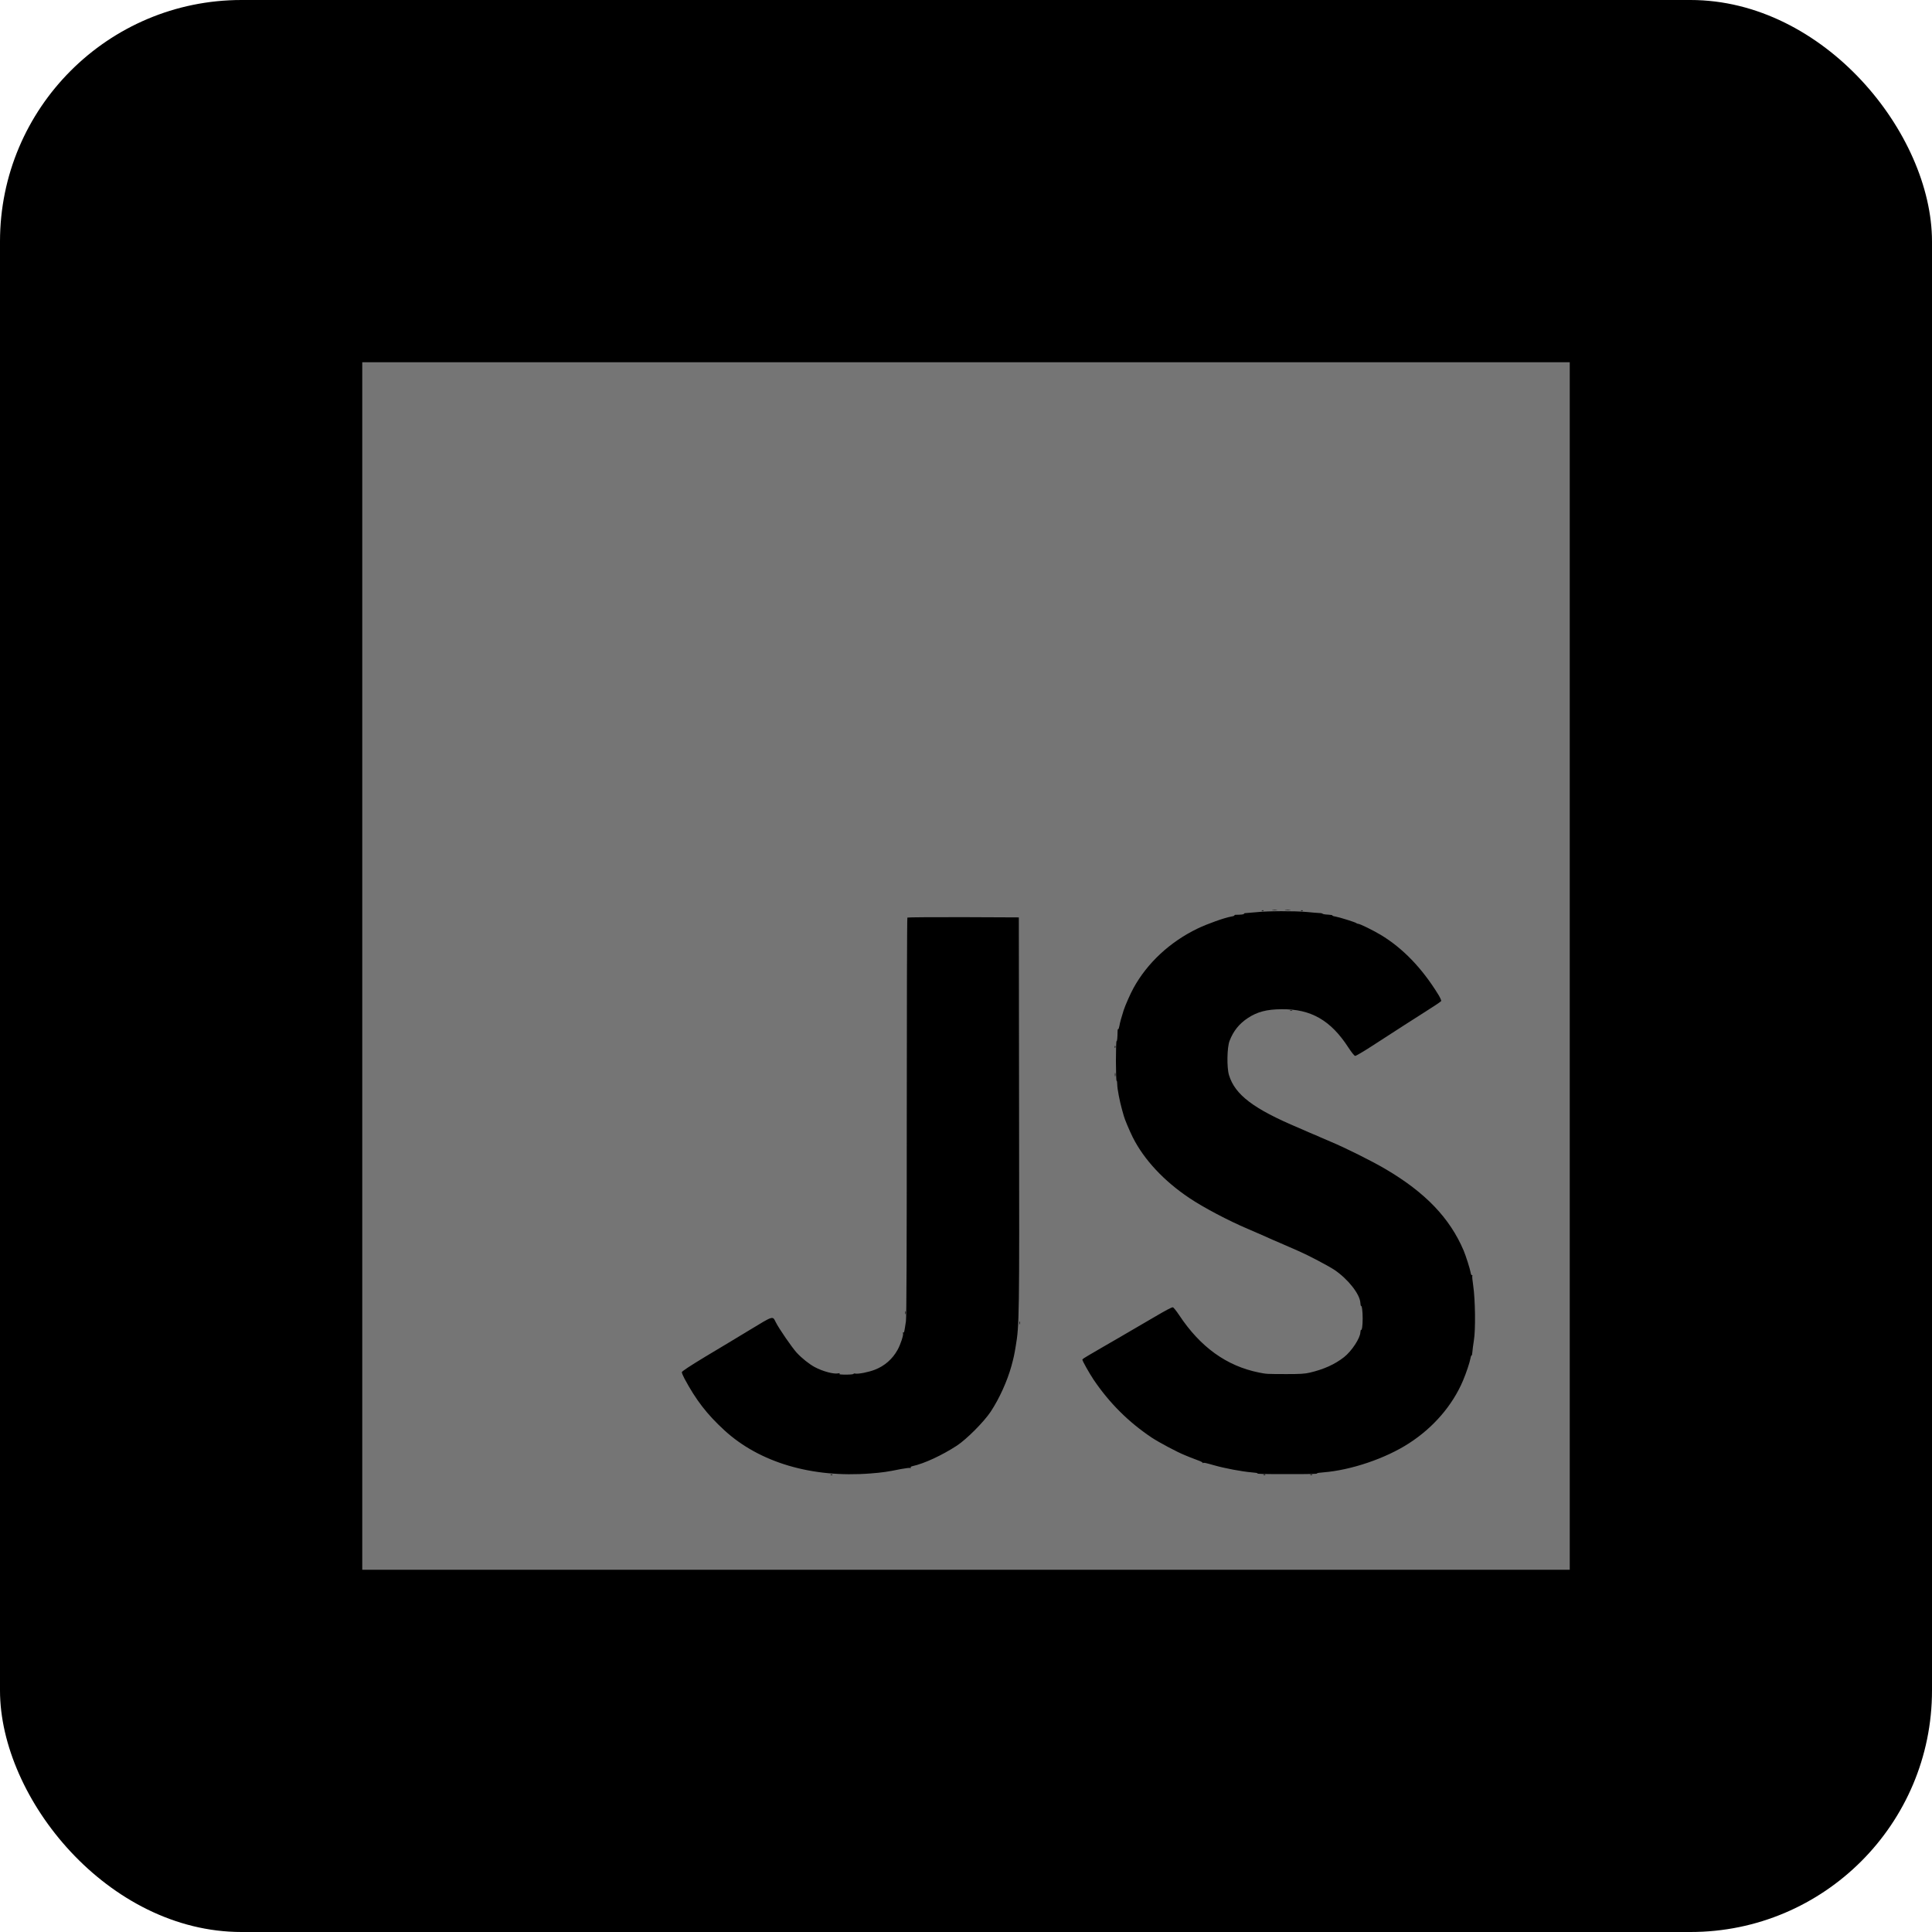 <svg width="32" height="32" viewBox="0 0 32 32" fill="none" xmlns="http://www.w3.org/2000/svg">
<rect width="32" height="32" rx="4" fill="black"/>
<path d="M6 16V26H16H26V16V6H16H6V16ZM21.149 15.071C21.131 15.074 21.099 15.074 21.078 15.071C21.056 15.069 21.071 15.066 21.109 15.066C21.149 15.066 21.166 15.069 21.149 15.071ZM21.368 15.071C21.345 15.074 21.311 15.074 21.29 15.071C21.267 15.069 21.286 15.066 21.328 15.066C21.37 15.066 21.389 15.069 21.368 15.071ZM20.929 15.084C20.924 15.088 20.912 15.09 20.902 15.085C20.891 15.081 20.895 15.077 20.91 15.077C20.926 15.075 20.934 15.08 20.929 15.084ZM21.578 15.084C21.574 15.088 21.561 15.09 21.551 15.085C21.54 15.081 21.544 15.077 21.56 15.077C21.575 15.075 21.584 15.08 21.578 15.084ZM21.639 15.105C21.736 15.115 21.835 15.122 21.857 15.123C21.881 15.123 21.903 15.129 21.907 15.135C21.911 15.14 21.951 15.148 21.994 15.149C22.038 15.152 22.071 15.157 22.068 15.162C22.065 15.167 22.086 15.176 22.116 15.18C22.188 15.193 22.447 15.274 22.464 15.289C22.471 15.296 22.485 15.301 22.495 15.301C22.524 15.301 22.745 15.41 22.867 15.483C23.235 15.704 23.555 16.037 23.825 16.477C23.855 16.526 23.876 16.575 23.87 16.581C23.866 16.59 23.754 16.665 23.622 16.748C23.491 16.831 23.328 16.936 23.262 16.978C23.001 17.148 22.95 17.18 22.714 17.332C22.58 17.419 22.46 17.489 22.446 17.489C22.432 17.488 22.388 17.434 22.332 17.348C22.041 16.899 21.713 16.711 21.229 16.716C20.982 16.717 20.823 16.759 20.668 16.862C20.524 16.957 20.428 17.077 20.366 17.239C20.323 17.345 20.318 17.684 20.356 17.807C20.456 18.134 20.762 18.366 21.512 18.682C21.558 18.701 21.633 18.734 21.677 18.754C21.722 18.773 21.771 18.795 21.787 18.8C21.802 18.807 21.843 18.826 21.879 18.841C21.914 18.857 21.982 18.886 22.031 18.906C22.291 19.015 22.716 19.227 22.951 19.365C23.609 19.752 24.014 20.175 24.243 20.714C24.279 20.8 24.349 21.019 24.358 21.077C24.363 21.108 24.373 21.126 24.381 21.121C24.388 21.116 24.391 21.118 24.387 21.126C24.381 21.135 24.388 21.21 24.401 21.294C24.435 21.523 24.442 22.028 24.412 22.202C24.401 22.277 24.388 22.364 24.387 22.395C24.385 22.428 24.38 22.452 24.375 22.449C24.37 22.446 24.361 22.467 24.356 22.497C24.343 22.567 24.287 22.737 24.232 22.867C24.059 23.276 23.743 23.644 23.338 23.905C22.95 24.157 22.375 24.351 21.918 24.387C21.857 24.391 21.811 24.398 21.814 24.404C21.821 24.413 21.752 24.416 21.328 24.416C20.895 24.416 20.822 24.413 20.828 24.404C20.831 24.398 20.788 24.391 20.731 24.387C20.57 24.373 20.294 24.322 20.114 24.271C19.966 24.229 19.939 24.223 19.925 24.232C19.917 24.237 19.914 24.236 19.919 24.229C19.925 24.223 19.887 24.203 19.835 24.185C19.783 24.166 19.728 24.145 19.712 24.138C19.697 24.131 19.656 24.114 19.62 24.1C19.503 24.054 19.188 23.886 19.076 23.811C18.692 23.554 18.377 23.241 18.113 22.851C18.04 22.741 17.927 22.541 17.927 22.519C17.927 22.512 17.976 22.479 18.037 22.445C18.096 22.411 18.196 22.353 18.258 22.316C18.32 22.279 18.442 22.21 18.526 22.161C18.675 22.075 18.816 21.993 19.112 21.819C19.316 21.699 19.404 21.653 19.425 21.653C19.437 21.653 19.483 21.712 19.531 21.783C19.881 22.312 20.316 22.625 20.85 22.733C20.982 22.759 20.967 22.758 21.307 22.759C21.53 22.759 21.612 22.755 21.695 22.735C21.928 22.68 22.109 22.598 22.261 22.479C22.387 22.38 22.528 22.166 22.532 22.069C22.534 22.044 22.539 22.025 22.543 22.028C22.559 22.037 22.57 21.952 22.57 21.838C22.57 21.721 22.558 21.622 22.543 21.63C22.539 21.633 22.534 21.61 22.532 21.579C22.524 21.434 22.326 21.184 22.102 21.033C21.996 20.963 21.672 20.793 21.512 20.723C21.469 20.704 21.4 20.675 21.359 20.656C21.318 20.638 21.248 20.607 21.201 20.587C21.123 20.555 21.044 20.519 20.898 20.454C20.867 20.44 20.762 20.395 20.665 20.353C20.344 20.217 19.935 20.001 19.698 19.842C19.277 19.56 18.948 19.207 18.762 18.837C18.707 18.726 18.628 18.539 18.614 18.484C18.61 18.469 18.596 18.421 18.584 18.378C18.546 18.244 18.505 18.031 18.505 17.962C18.505 17.927 18.501 17.9 18.495 17.903C18.488 17.907 18.484 17.759 18.483 17.574C18.483 17.389 18.488 17.241 18.494 17.244C18.504 17.249 18.509 17.188 18.511 17.07C18.511 17.053 18.515 17.042 18.521 17.046C18.526 17.049 18.535 17.025 18.541 16.992C18.55 16.936 18.569 16.868 18.611 16.734C18.639 16.648 18.724 16.456 18.775 16.364C19.003 15.949 19.38 15.599 19.835 15.38C20.001 15.3 20.284 15.2 20.394 15.181C20.426 15.176 20.45 15.167 20.447 15.162C20.443 15.156 20.452 15.152 20.464 15.152C20.55 15.152 20.61 15.145 20.604 15.135C20.6 15.129 20.617 15.123 20.641 15.123C20.666 15.122 20.747 15.115 20.82 15.108C21.008 15.088 21.43 15.087 21.639 15.105ZM16.879 18.442C16.885 21.828 16.882 21.953 16.824 22.295C16.8 22.442 16.79 22.485 16.754 22.62C16.683 22.877 16.553 23.163 16.409 23.382C16.296 23.551 16.013 23.836 15.848 23.945C15.603 24.104 15.31 24.241 15.114 24.284C15.09 24.289 15.078 24.299 15.084 24.309C15.09 24.319 15.088 24.32 15.078 24.315C15.069 24.309 14.999 24.318 14.923 24.332C14.703 24.377 14.614 24.39 14.419 24.405C13.448 24.481 12.579 24.224 11.997 23.689C11.709 23.424 11.53 23.193 11.337 22.834C11.313 22.789 11.293 22.741 11.293 22.728C11.294 22.713 11.424 22.627 11.682 22.471C11.896 22.343 12.23 22.143 12.425 22.024C12.814 21.788 12.796 21.794 12.848 21.898C12.902 22.007 13.118 22.319 13.195 22.404C13.284 22.5 13.406 22.596 13.496 22.644C13.627 22.714 13.807 22.762 13.88 22.748C13.912 22.742 13.919 22.744 13.904 22.754C13.89 22.764 13.924 22.768 14.014 22.768C14.086 22.768 14.143 22.762 14.138 22.755C14.134 22.75 14.147 22.747 14.166 22.751C14.217 22.761 14.388 22.727 14.49 22.687C14.651 22.625 14.782 22.511 14.867 22.357C14.915 22.271 14.968 22.11 14.957 22.083C14.953 22.071 14.954 22.065 14.963 22.069C14.975 22.078 14.979 22.062 15.005 21.883C15.015 21.817 15.019 20.666 15.019 18.494C15.019 16.686 15.023 15.203 15.029 15.198C15.033 15.193 15.451 15.19 15.956 15.191L16.875 15.195L16.879 18.442ZM21.403 16.737C21.393 16.74 21.376 16.74 21.368 16.737C21.358 16.733 21.365 16.73 21.385 16.73C21.404 16.73 21.411 16.733 21.403 16.737ZM18.473 17.351C18.469 17.362 18.464 17.358 18.464 17.342C18.463 17.327 18.467 17.318 18.471 17.324C18.476 17.328 18.477 17.341 18.473 17.351ZM18.473 17.824C18.469 17.838 18.466 17.826 18.466 17.8C18.466 17.773 18.469 17.762 18.473 17.774C18.476 17.788 18.476 17.811 18.473 17.824ZM15.001 21.762C14.996 21.776 14.994 21.767 14.994 21.744C14.994 21.721 14.996 21.711 15.001 21.719C15.004 21.729 15.004 21.749 15.001 21.762ZM16.892 21.931C16.888 21.945 16.885 21.936 16.885 21.914C16.885 21.89 16.888 21.88 16.892 21.889C16.895 21.898 16.895 21.918 16.892 21.931ZM13.787 24.428C13.783 24.432 13.77 24.433 13.76 24.429C13.749 24.425 13.753 24.421 13.768 24.421C13.784 24.419 13.793 24.423 13.787 24.428ZM20.957 24.428C20.953 24.432 20.94 24.433 20.93 24.429C20.919 24.425 20.923 24.421 20.939 24.421C20.954 24.419 20.963 24.423 20.957 24.428ZM21.733 24.428C21.729 24.432 21.716 24.433 21.706 24.429C21.695 24.425 21.699 24.421 21.715 24.421C21.73 24.419 21.739 24.423 21.733 24.428Z" fill="#757575"/>
</svg>
